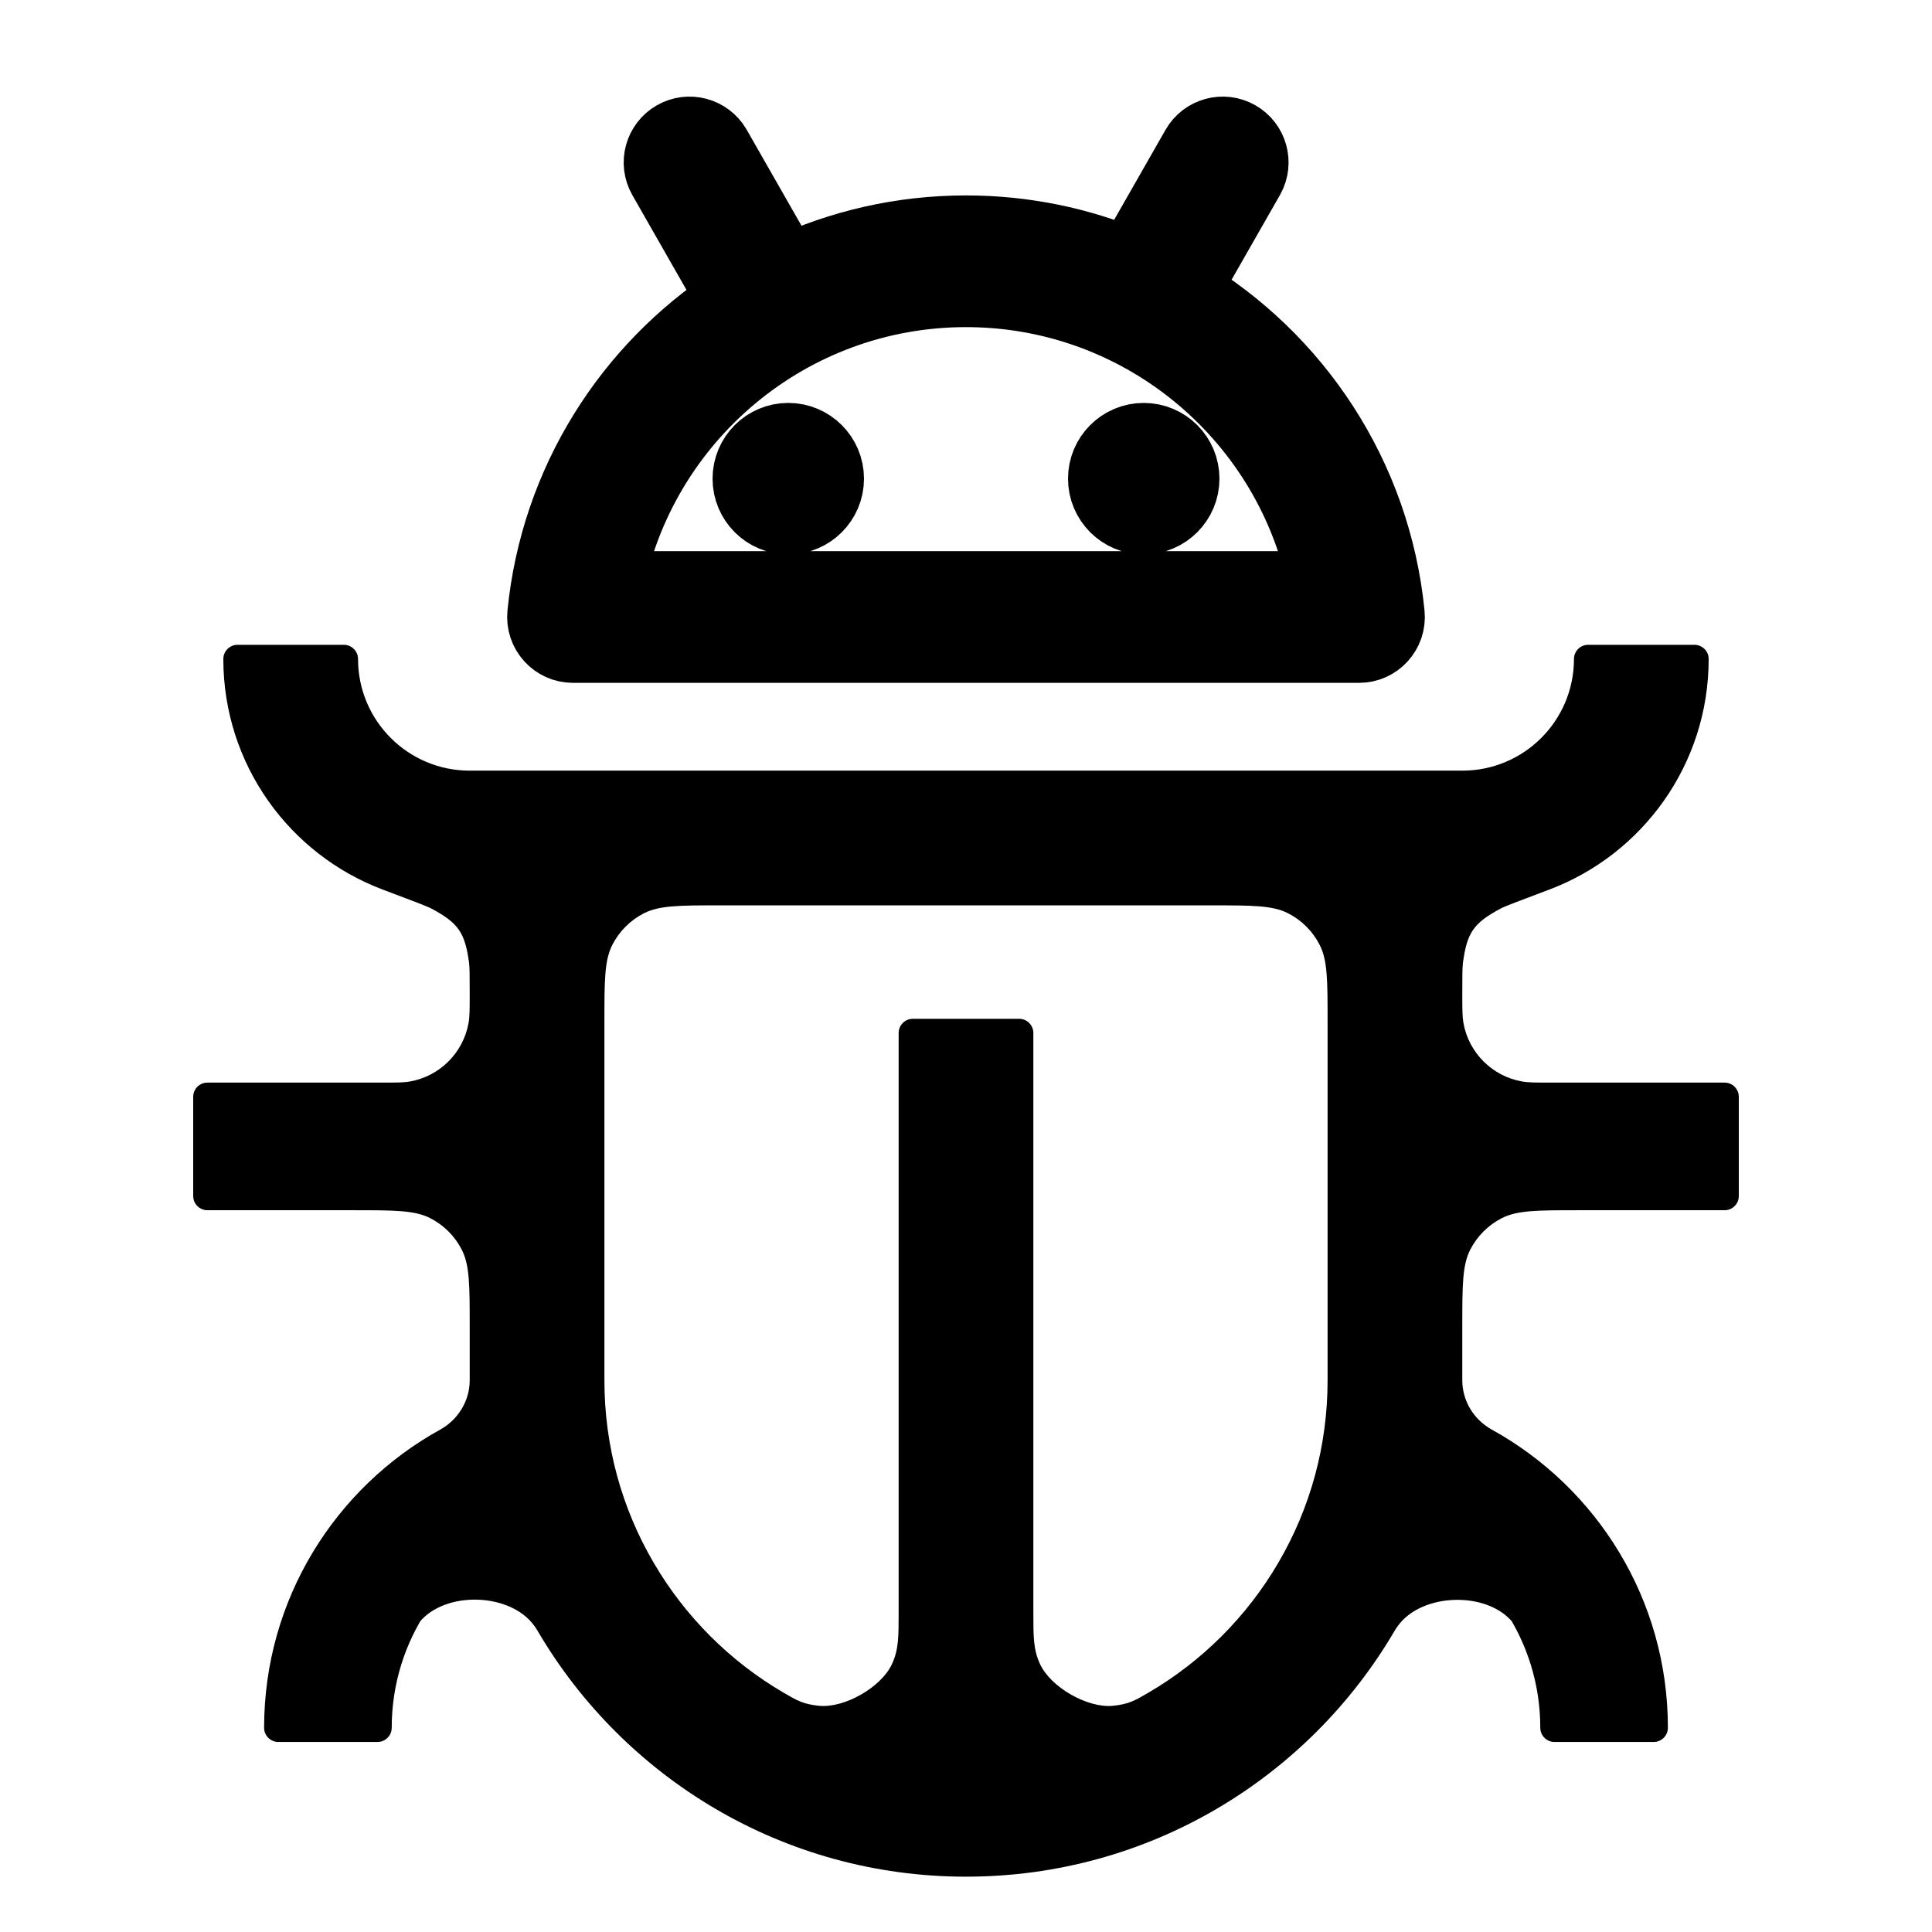 <svg width="160" height="160" viewBox="0 0 160 160" fill="none" xmlns="http://www.w3.org/2000/svg">
<g clip-path="url(#clip0_0_1)">
<mask id="mask0_0_1" style="mask-type:luminance" maskUnits="userSpaceOnUse" x="0" y="0" width="160" height="160">
<path d="M160 0H0V160H160V0Z" fill="white"/>
</mask>
<g mask="url(#mask0_0_1)">
<mask id="mask1_0_1" style="mask-type:luminance" maskUnits="userSpaceOnUse" x="0" y="7" width="160" height="160">
<path d="M160 7H0V167H160V7Z" fill="white"/>
</mask>
<g mask="url(#mask1_0_1)">
<path d="M142.826 89.657H128.44C127.196 89.657 126.574 89.657 126.054 89.565C123.574 89.126 121.632 87.184 121.193 84.704C121.101 84.184 121.101 83.562 121.101 82.317V82.317C121.101 80.858 121.101 80.128 121.156 79.725C121.495 77.229 122.035 76.45 124.252 75.254C124.609 75.061 125.835 74.6 128.285 73.678C136.011 70.774 141.505 63.319 141.505 54.574C141.505 53.928 140.976 53.4 140.33 53.4H131.523C130.877 53.4 130.349 53.928 130.349 54.574C130.349 59.683 126.209 63.822 121.101 63.822H38.899C33.791 63.822 29.651 59.683 29.651 54.574C29.651 53.928 29.123 53.4 28.477 53.4H19.67C19.024 53.4 18.495 53.928 18.495 54.574C18.495 63.319 23.989 70.774 31.715 73.678C34.166 74.6 35.391 75.061 35.748 75.254C37.965 76.45 38.505 77.229 38.844 79.725C38.899 80.128 38.899 80.858 38.899 82.317V82.317C38.899 83.562 38.899 84.184 38.807 84.704C38.368 87.184 36.426 89.126 33.946 89.565C33.426 89.657 32.804 89.657 31.56 89.657H17.174C16.528 89.657 16 90.185 16 90.831V99.051C16 99.697 16.528 100.226 17.174 100.226H29.299C32.659 100.226 34.34 100.226 35.623 100.88C36.752 101.455 37.67 102.373 38.245 103.502C38.899 104.786 38.899 106.466 38.899 109.826V114.317V114.317C38.899 116.011 37.938 117.575 36.455 118.394C27.762 123.196 21.872 132.457 21.872 143.088C21.872 143.734 22.4 144.262 23.046 144.262H31.266C31.912 144.262 32.44 143.734 32.44 143.088C32.44 139.447 33.545 136.059 35.442 133.248C36.033 132.372 34.556 134.562 34.73 134.349C36.873 131.726 42.258 131.887 44.241 134.634C44.402 134.857 44.441 134.924 44.521 135.059V135.059C48.088 141.15 53.182 146.244 59.273 149.811C65.365 153.378 72.44 155.418 80 155.418C87.56 155.418 94.65 153.378 100.741 149.811C106.833 146.244 111.927 141.15 115.494 135.059V135.059C115.563 134.941 115.598 134.882 115.76 134.657C117.734 131.909 123.139 131.741 125.28 134.362C125.455 134.577 123.973 132.374 124.566 133.255C126.456 136.065 127.56 139.45 127.56 143.088C127.56 143.734 128.088 144.262 128.734 144.262H136.954C137.6 144.262 138.128 143.734 138.128 143.088C138.128 132.457 132.238 123.196 123.545 118.394C122.057 117.572 121.101 116.017 121.101 114.317V114.317V109.826C121.101 106.466 121.101 104.786 121.755 103.502C122.33 102.373 123.248 101.455 124.377 100.88C125.661 100.226 127.341 100.226 130.701 100.226H142.826C143.472 100.226 144 99.697 144 99.051V90.831C144 90.185 143.472 89.657 142.826 89.657ZM109.945 114.317C109.945 119.719 108.521 124.886 105.864 129.422C103.266 133.87 99.552 137.583 95.105 140.182V140.182C94.017 140.82 93.474 141.139 92.156 141.267C90.058 141.47 87.022 139.732 86.135 137.82C85.578 136.619 85.578 135.588 85.578 133.526V85.547C85.578 84.901 85.049 84.373 84.404 84.373H75.596C74.951 84.373 74.422 84.901 74.422 85.547V133.526C74.422 135.588 74.422 136.619 73.865 137.82C72.978 139.732 69.942 141.47 67.844 141.267C66.526 141.139 65.983 140.82 64.895 140.182V140.182C60.448 137.583 56.734 133.87 54.136 129.422C51.479 124.886 50.055 119.719 50.055 114.317V84.578C50.055 81.218 50.055 79.537 50.709 78.254C51.284 77.125 52.202 76.207 53.331 75.632C54.614 74.978 56.295 74.978 59.655 74.978H100.345C103.705 74.978 105.385 74.978 106.669 75.632C107.798 76.207 108.716 77.125 109.291 78.254C109.945 79.537 109.945 81.218 109.945 84.578V114.317Z" fill="black"/>
<path d="M102.477 11.323C103.642 11.988 104.055 13.464 103.411 14.635L103.391 14.67L97.987 24.134C107.294 29.687 113.854 39.428 114.988 50.857C115.131 52.3 113.997 53.552 112.546 53.552H47.454C46.003 53.552 44.869 52.3 45.012 50.856C46.096 39.928 52.143 30.543 60.807 24.887L54.974 14.67C54.302 13.494 54.712 11.995 55.888 11.323C57.053 10.658 58.534 11.053 59.215 12.202L59.236 12.237L65.094 22.497C69.629 20.37 74.685 19.184 80 19.184C84.811 19.184 89.41 20.155 93.603 21.918L99.13 12.237C99.802 11.061 101.3 10.651 102.477 11.323ZM80 24.091C65.353 24.091 52.992 34.558 50.292 48.608L50.285 48.645H109.715L109.708 48.608C107.037 34.707 94.909 24.314 80.467 24.095L80 24.091ZM65.282 36.368C67.088 36.368 68.552 37.834 68.552 39.642C68.552 41.449 67.088 42.915 65.282 42.915C63.475 42.915 62.011 41.449 62.011 39.642C62.011 37.834 63.475 36.368 65.282 36.368ZM94.719 36.368C96.525 36.368 97.99 37.834 97.99 39.642C97.99 41.449 96.525 42.915 94.719 42.915C92.912 42.915 91.448 41.449 91.448 39.642C91.448 37.834 92.912 36.368 94.719 36.368Z" fill="black" stroke="black" stroke-width="6"/>
</g>
</g>
</g>
<defs>
<clipPath id="clip0_0_1">
<rect width="160" height="160" fill="white"/>
</clipPath>
</defs>
</svg>
